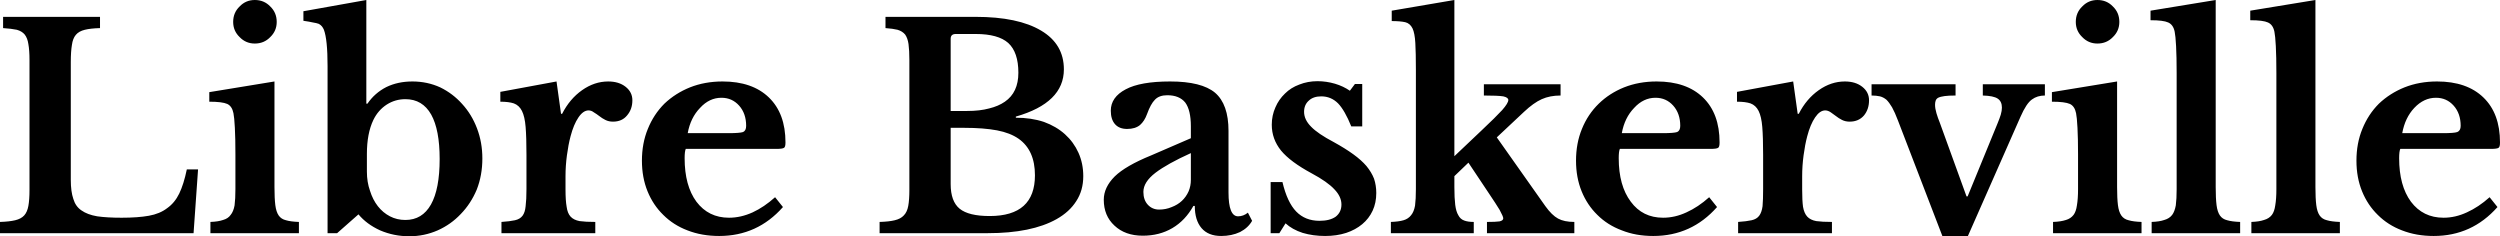 <svg xmlns="http://www.w3.org/2000/svg" viewBox="0.35 -8.3 88.99 8.41"><path d="M7.40-2.27L7.24 0L0.35 0L0.35-0.40Q0.68-0.41 0.89-0.46Q1.10-0.51 1.21-0.63Q1.32-0.75 1.36-0.97Q1.40-1.19 1.40-1.54L1.40-1.54L1.40-6.16Q1.40-6.51 1.36-6.73Q1.33-6.94 1.23-7.07Q1.13-7.19 0.95-7.24Q0.76-7.28 0.46-7.30L0.46-7.30L0.46-7.70L3.91-7.70L3.91-7.30Q3.57-7.29 3.37-7.24Q3.16-7.19 3.05-7.06Q2.94-6.93 2.91-6.70Q2.87-6.47 2.87-6.09L2.87-6.09L2.87-1.90Q2.87-1.48 2.96-1.22Q3.04-0.95 3.25-0.81Q3.46-0.66 3.81-0.60Q4.16-0.55 4.68-0.55L4.68-0.55Q5.26-0.55 5.65-0.62Q6.04-0.69 6.30-0.89Q6.57-1.08 6.73-1.41Q6.89-1.74 7-2.27L7-2.27L7.40-2.27ZM10.12-5.40L10.12-1.64Q10.12-1.24 10.15-1Q10.18-0.76 10.27-0.63Q10.36-0.50 10.53-0.46Q10.70-0.41 10.99-0.40L10.99-0.40L10.99 0L7.84 0L7.84-0.40Q8.12-0.41 8.29-0.47Q8.47-0.52 8.56-0.65Q8.66-0.77 8.70-0.99Q8.73-1.22 8.73-1.57L8.73-1.57L8.73-2.80Q8.73-3.38 8.71-3.75Q8.69-4.13 8.66-4.27L8.66-4.27Q8.61-4.52 8.44-4.60Q8.26-4.68 7.80-4.68L7.80-4.68L7.80-5.02L10.12-5.40ZM8.65-7.52L8.65-7.52Q8.65-7.85 8.88-8.07Q9.10-8.30 9.42-8.30L9.42-8.30Q9.75-8.30 9.97-8.07Q10.20-7.85 10.20-7.52L10.20-7.52Q10.20-7.20 9.97-6.98Q9.75-6.75 9.42-6.75L9.42-6.75Q9.10-6.75 8.88-6.98Q8.65-7.20 8.65-7.52ZM13.41-2.82L13.41-2.19Q13.41-1.82 13.52-1.51Q13.62-1.19 13.80-0.96Q13.98-0.73 14.23-0.60Q14.48-0.47 14.78-0.47L14.78-0.47Q15.38-0.47 15.69-1.02Q16-1.57 16-2.64L16-2.64Q16-3.68 15.70-4.22Q15.39-4.77 14.78-4.77L14.78-4.77Q14.42-4.77 14.12-4.58Q13.81-4.38 13.64-4.03L13.64-4.03Q13.41-3.55 13.41-2.82L13.41-2.82ZM13.39-8.30L13.39-4.61L13.43-4.61Q13.69-4.99 14.10-5.20Q14.51-5.40 15.03-5.40L15.03-5.40Q15.56-5.40 16.02-5.19Q16.47-4.97 16.80-4.60Q17.14-4.23 17.33-3.73Q17.52-3.23 17.52-2.66L17.52-2.66Q17.52-2.06 17.32-1.55Q17.11-1.05 16.75-0.68Q16.40-0.31 15.93-0.10Q15.45 0.11 14.92 0.11L14.92 0.11Q14.37 0.11 13.88-0.10Q13.40-0.32 13.11-0.67L13.11-0.67L12.35 0L12.01 0L12.01-5.95Q12.01-6.89 11.88-7.24L11.88-7.24Q11.85-7.31 11.81-7.36Q11.77-7.41 11.70-7.45Q11.62-7.48 11.49-7.50Q11.36-7.53 11.15-7.56L11.15-7.56L11.15-7.90L13.39-8.30ZM20.48-2.03L20.48-1.55Q20.48-1.16 20.52-0.94Q20.55-0.71 20.66-0.59Q20.77-0.47 20.98-0.43Q21.19-0.40 21.54-0.40L21.54-0.40L21.54 0L18.20 0L18.20-0.40Q18.50-0.42 18.68-0.46Q18.86-0.50 18.95-0.62Q19.04-0.74 19.06-0.96Q19.09-1.19 19.09-1.57L19.09-1.57L19.09-2.79Q19.09-3.41 19.06-3.78Q19.03-4.15 18.93-4.35Q18.83-4.55 18.64-4.62Q18.46-4.68 18.16-4.68L18.16-4.68L18.16-5.03L20.16-5.40L20.32-4.25L20.36-4.25Q20.63-4.78 21.07-5.09Q21.51-5.40 22-5.40L22-5.40Q22.38-5.40 22.62-5.21Q22.86-5.02 22.86-4.73L22.86-4.73Q22.86-4.41 22.67-4.19Q22.49-3.97 22.17-3.97L22.17-3.97Q22.02-3.97 21.90-4.03Q21.78-4.09 21.68-4.17Q21.59-4.24 21.49-4.30Q21.40-4.37 21.30-4.37L21.30-4.37Q21.11-4.37 20.94-4.12Q20.77-3.87 20.66-3.45L20.66-3.45Q20.58-3.15 20.53-2.77Q20.48-2.40 20.48-2.03L20.48-2.03ZM27.94-1.28L28.22-0.93Q27.31 0.10 25.95 0.10L25.95 0.10Q25.33 0.10 24.82-0.10Q24.32-0.29 23.96-0.65Q23.60-1 23.40-1.49Q23.20-1.98 23.20-2.58L23.20-2.58Q23.20-3.20 23.41-3.71Q23.62-4.23 24.00-4.61Q24.39-4.98 24.91-5.19Q25.44-5.40 26.07-5.40L26.07-5.40Q27.13-5.40 27.72-4.83Q28.31-4.26 28.31-3.23L28.31-3.23Q28.31-3.07 28.26-3.04Q28.21-3 27.98-3L27.98-3L24.76-3Q24.72-2.91 24.72-2.67L24.72-2.67Q24.72-1.69 25.14-1.12Q25.57-0.55 26.30-0.55L26.30-0.55Q26.72-0.55 27.14-0.74Q27.55-0.93 27.94-1.28L27.94-1.28ZM24.83-3.56L26.28-3.56Q26.68-3.56 26.80-3.60Q26.91-3.65 26.91-3.82L26.91-3.82Q26.91-4.26 26.66-4.54Q26.41-4.82 26.03-4.82L26.03-4.82Q25.60-4.82 25.27-4.46Q24.93-4.11 24.83-3.56L24.83-3.56ZM35.51 0L31.66 0L31.66-0.40Q32-0.41 32.20-0.46Q32.41-0.51 32.52-0.63Q32.64-0.75 32.68-0.97Q32.72-1.19 32.72-1.54L32.72-1.54L32.72-6.16Q32.72-6.51 32.69-6.73Q32.66-6.94 32.57-7.07Q32.47-7.19 32.30-7.24Q32.14-7.28 31.87-7.30L31.87-7.30L31.87-7.70L35.08-7.70Q36.59-7.70 37.41-7.21Q38.22-6.73 38.22-5.83L38.22-5.83Q38.22-4.64 36.51-4.15L36.51-4.15L36.51-4.11Q37.06-4.11 37.51-3.96Q37.95-3.80 38.26-3.52Q38.57-3.24 38.74-2.86Q38.91-2.48 38.91-2.03L38.91-2.03Q38.91-1.52 38.66-1.14Q38.42-0.76 37.96-0.50L37.96-0.50Q37.07 0 35.51 0L35.51 0ZM35.58-0.61L35.58-0.61Q37.19-0.61 37.19-2.06L37.19-2.06Q37.19-2.95 36.61-3.36L36.61-3.36Q36.31-3.57 35.84-3.66Q35.36-3.75 34.67-3.75L34.67-3.75L34.19-3.75L34.19-1.75Q34.19-1.13 34.51-0.87Q34.83-0.61 35.58-0.61ZM34.19-4.35L34.78-4.35Q35.23-4.35 35.56-4.44Q35.89-4.52 36.12-4.68L36.12-4.68Q36.60-5.01 36.60-5.71L36.60-5.71Q36.60-6.44 36.24-6.77Q35.88-7.09 35.08-7.09L35.08-7.09L34.37-7.09Q34.19-7.09 34.19-6.92L34.19-6.92L34.19-4.35ZM42.74-1.90L42.74-2.85Q41.90-2.47 41.48-2.15Q41.05-1.82 41.05-1.47L41.05-1.47Q41.05-1.18 41.21-1.01Q41.37-0.84 41.61-0.84L41.61-0.84Q41.85-0.84 42.06-0.93Q42.27-1.01 42.42-1.15Q42.57-1.29 42.66-1.49Q42.74-1.68 42.74-1.90L42.74-1.90ZM41.33-2.77L42.74-3.38L42.74-3.80Q42.74-4.38 42.54-4.65Q42.33-4.91 41.90-4.91L41.90-4.91Q41.61-4.91 41.46-4.75Q41.31-4.60 41.18-4.24L41.18-4.24Q41.09-3.99 40.93-3.85Q40.76-3.71 40.47-3.71L40.47-3.71Q40.19-3.71 40.04-3.88Q39.89-4.05 39.89-4.36L39.89-4.36Q39.89-4.84 40.42-5.12Q40.94-5.40 42.00-5.40L42.00-5.40Q43.12-5.40 43.60-5.00Q44.08-4.59 44.08-3.64L44.08-3.64L44.08-1.45Q44.08-0.60 44.42-0.60L44.42-0.60Q44.61-0.60 44.77-0.73L44.77-0.73L44.92-0.44Q44.78-0.19 44.49-0.04Q44.19 0.10 43.82 0.10L43.82 0.10Q43.36 0.10 43.12-0.18Q42.88-0.46 42.88-0.97L42.88-0.97L42.83-0.97Q42.54-0.45 42.08-0.18Q41.62 0.09 41.03 0.09L41.03 0.09Q40.40 0.09 40.02-0.27Q39.64-0.62 39.64-1.19L39.64-1.19Q39.64-1.63 40.03-2.02Q40.42-2.40 41.33-2.77L41.33-2.77ZM46.11-0.35L45.89 0L45.58 0L45.58-1.82L46.00-1.82Q46.17-1.10 46.49-0.77Q46.81-0.44 47.32-0.44L47.32-0.44Q47.69-0.44 47.90-0.59Q48.10-0.75 48.10-1.02L48.10-1.02Q48.10-1.30 47.85-1.56Q47.60-1.83 47.04-2.13L47.04-2.13Q46.28-2.54 45.95-2.94Q45.62-3.35 45.62-3.86L45.62-3.86Q45.62-4.19 45.75-4.48Q45.87-4.76 46.09-4.97Q46.30-5.18 46.60-5.29Q46.90-5.41 47.25-5.41L47.25-5.41Q47.56-5.41 47.87-5.32Q48.17-5.23 48.40-5.07L48.40-5.07L48.58-5.31L48.84-5.31L48.84-3.80L48.45-3.80Q48.22-4.37 47.98-4.62Q47.73-4.87 47.38-4.87L47.38-4.87Q47.10-4.87 46.94-4.72Q46.77-4.57 46.77-4.32L46.77-4.32Q46.77-4.04 47.02-3.79Q47.26-3.54 47.83-3.24L47.83-3.24Q48.23-3.02 48.52-2.81Q48.81-2.60 48.99-2.39Q49.17-2.17 49.26-1.94Q49.34-1.70 49.34-1.43L49.34-1.43Q49.34-1.08 49.21-0.80Q49.08-0.52 48.84-0.32Q48.60-0.12 48.27-0.01Q47.93 0.10 47.52 0.10L47.52 0.10Q47.09 0.10 46.72-0.01Q46.35-0.13 46.11-0.35L46.11-0.35ZM53.28 0L53.28-0.40Q53.60-0.40 53.73-0.42Q53.86-0.45 53.86-0.53L53.86-0.53Q53.86-0.59 53.73-0.83Q53.59-1.06 53.38-1.37L53.38-1.37L52.62-2.51L52.12-2.03L52.12-1.64Q52.12-1.25 52.15-1.01Q52.18-0.77 52.26-0.64Q52.33-0.50 52.47-0.45Q52.60-0.40 52.81-0.40L52.81-0.40L52.81 0L49.86 0L49.86-0.40Q50.14-0.41 50.31-0.46Q50.48-0.51 50.58-0.64Q50.68-0.76 50.72-0.98Q50.75-1.21 50.75-1.57L50.75-1.57L50.75-5.81Q50.75-6.42 50.73-6.77Q50.71-7.12 50.63-7.29Q50.54-7.47 50.37-7.51Q50.19-7.55 49.89-7.55L49.89-7.55L49.89-7.92L52.12-8.30L52.12-2.74L53.08-3.65Q53.60-4.14 53.82-4.38Q54.04-4.63 54.04-4.74L54.04-4.74Q54.04-4.83 53.86-4.87Q53.67-4.90 53.17-4.90L53.17-4.90L53.17-5.30L55.90-5.30L55.90-4.90Q55.52-4.90 55.23-4.77Q54.94-4.64 54.60-4.32L54.60-4.32L53.63-3.41L55.36-0.96Q55.59-0.64 55.81-0.52Q56.03-0.40 56.39-0.40L56.39-0.40L56.39 0L53.28 0ZM61.19-1.28L61.47-0.93Q60.56 0.10 59.20 0.10L59.20 0.10Q58.58 0.10 58.08-0.10Q57.57-0.29 57.21-0.65Q56.85-1 56.65-1.49Q56.45-1.98 56.45-2.58L56.45-2.58Q56.45-3.20 56.66-3.71Q56.87-4.23 57.26-4.61Q57.64-4.98 58.16-5.19Q58.69-5.40 59.32-5.40L59.32-5.40Q60.38-5.40 60.97-4.83Q61.56-4.26 61.56-3.23L61.56-3.23Q61.56-3.07 61.51-3.04Q61.46-3 61.23-3L61.23-3L58.01-3Q57.97-2.91 57.97-2.67L57.97-2.67Q57.97-1.69 58.40-1.12Q58.82-0.55 59.55-0.55L59.55-0.55Q59.97-0.55 60.38-0.74Q60.80-0.93 61.19-1.28L61.19-1.28ZM58.08-3.56L59.53-3.56Q59.93-3.56 60.05-3.60Q60.16-3.65 60.16-3.82L60.16-3.82Q60.16-4.26 59.91-4.54Q59.66-4.82 59.28-4.82L59.28-4.82Q58.85-4.82 58.52-4.46Q58.18-4.11 58.08-3.56L58.08-3.56ZM64.50-2.03L64.50-1.55Q64.50-1.16 64.53-0.94Q64.57-0.71 64.68-0.59Q64.79-0.47 65-0.43Q65.21-0.40 65.56-0.40L65.56-0.40L65.56 0L62.22 0L62.22-0.40Q62.52-0.42 62.70-0.46Q62.88-0.50 62.97-0.62Q63.06-0.74 63.09-0.96Q63.11-1.19 63.11-1.57L63.11-1.57L63.11-2.79Q63.11-3.41 63.08-3.78Q63.05-4.15 62.95-4.35Q62.85-4.55 62.66-4.62Q62.48-4.68 62.18-4.68L62.18-4.68L62.18-5.03L64.18-5.40L64.34-4.25L64.38-4.25Q64.65-4.78 65.09-5.09Q65.53-5.40 66.02-5.40L66.02-5.40Q66.40-5.40 66.64-5.21Q66.88-5.02 66.88-4.73L66.88-4.73Q66.88-4.41 66.70-4.19Q66.51-3.97 66.19-3.97L66.19-3.97Q66.04-3.97 65.92-4.03Q65.80-4.09 65.70-4.17Q65.61-4.24 65.52-4.30Q65.42-4.37 65.32-4.37L65.32-4.37Q65.13-4.37 64.96-4.12Q64.79-3.87 64.68-3.45L64.68-3.45Q64.60-3.15 64.55-2.77Q64.50-2.40 64.50-2.03L64.50-2.03ZM69.49 0.10L67.91-4.01Q67.80-4.30 67.70-4.48Q67.60-4.65 67.50-4.75Q67.39-4.84 67.27-4.87Q67.14-4.90 66.97-4.90L66.97-4.90L66.97-5.30L69.96-5.30L69.96-4.90Q69.71-4.90 69.57-4.88Q69.42-4.86 69.34-4.82Q69.27-4.78 69.25-4.71Q69.23-4.65 69.23-4.57L69.23-4.57Q69.23-4.44 69.28-4.27Q69.33-4.10 69.40-3.93L69.40-3.93L70.35-1.31L70.39-1.31L71.46-3.92Q71.53-4.09 71.57-4.22Q71.61-4.36 71.61-4.47L71.61-4.47Q71.61-4.69 71.46-4.79Q71.31-4.89 70.93-4.90L70.93-4.90L70.93-5.30L73.14-5.30L73.14-4.90Q72.87-4.90 72.68-4.76Q72.48-4.62 72.27-4.14L72.27-4.14L70.40 0.10L69.49 0.10ZM75.71-5.40L75.71-1.64Q75.71-1.24 75.74-1Q75.77-0.76 75.86-0.63Q75.95-0.50 76.12-0.46Q76.29-0.41 76.58-0.40L76.58-0.40L76.58 0L73.43 0L73.43-0.40Q73.71-0.41 73.89-0.47Q74.06-0.52 74.16-0.65Q74.25-0.77 74.28-0.99Q74.32-1.22 74.32-1.57L74.32-1.57L74.32-2.80Q74.32-3.38 74.30-3.75Q74.28-4.13 74.25-4.27L74.25-4.27Q74.20-4.52 74.03-4.60Q73.85-4.68 73.39-4.68L73.39-4.68L73.39-5.02L75.71-5.40ZM74.24-7.52L74.24-7.52Q74.24-7.85 74.47-8.07Q74.69-8.30 75.01-8.30L75.01-8.30Q75.34-8.30 75.56-8.07Q75.79-7.85 75.79-7.52L75.79-7.52Q75.79-7.20 75.56-6.98Q75.34-6.75 75.01-6.75L75.01-6.75Q74.69-6.75 74.47-6.98Q74.24-7.20 74.24-7.52ZM79.22-8.30L79.22-1.64Q79.22-1.24 79.25-1Q79.28-0.76 79.37-0.63Q79.46-0.50 79.63-0.46Q79.80-0.41 80.09-0.40L80.09-0.40L80.09 0L76.94 0L76.94-0.40Q77.22-0.41 77.39-0.47Q77.57-0.52 77.67-0.65Q77.76-0.77 77.80-0.99Q77.83-1.22 77.83-1.57L77.83-1.57L77.83-5.70Q77.83-6.28 77.81-6.66Q77.79-7.03 77.76-7.17L77.76-7.17Q77.71-7.42 77.53-7.50Q77.36-7.58 76.90-7.58L76.90-7.58L76.90-7.92L79.22-8.30ZM82.77-8.30L82.77-1.64Q82.77-1.24 82.80-1Q82.83-0.76 82.92-0.63Q83.01-0.50 83.18-0.46Q83.35-0.41 83.64-0.40L83.64-0.40L83.64 0L80.49 0L80.49-0.40Q80.77-0.41 80.94-0.47Q81.12-0.52 81.22-0.65Q81.31-0.77 81.34-0.99Q81.38-1.22 81.38-1.57L81.38-1.57L81.38-5.70Q81.38-6.28 81.36-6.66Q81.34-7.03 81.31-7.17L81.31-7.17Q81.26-7.42 81.08-7.50Q80.91-7.58 80.45-7.58L80.45-7.58L80.45-7.92L82.77-8.30ZM88.97-1.28L89.25-0.93Q88.34 0.10 86.98 0.10L86.98 0.10Q86.36 0.10 85.85-0.10Q85.35-0.29 84.99-0.65Q84.63-1 84.43-1.49Q84.23-1.98 84.23-2.58L84.23-2.58Q84.23-3.20 84.44-3.71Q84.65-4.23 85.03-4.61Q85.42-4.98 85.94-5.19Q86.47-5.40 87.10-5.40L87.10-5.40Q88.16-5.40 88.75-4.83Q89.34-4.26 89.34-3.23L89.34-3.23Q89.34-3.07 89.29-3.04Q89.24-3 89.01-3L89.01-3L85.79-3Q85.75-2.91 85.75-2.67L85.75-2.67Q85.75-1.69 86.17-1.12Q86.60-0.55 87.33-0.55L87.33-0.55Q87.75-0.55 88.16-0.74Q88.58-0.93 88.97-1.28L88.97-1.28ZM85.86-3.56L87.31-3.56Q87.71-3.56 87.82-3.60Q87.94-3.65 87.94-3.82L87.94-3.82Q87.94-4.26 87.69-4.54Q87.44-4.82 87.06-4.82L87.06-4.82Q86.63-4.82 86.29-4.46Q85.96-4.11 85.86-3.56L85.86-3.56Z"/></svg>